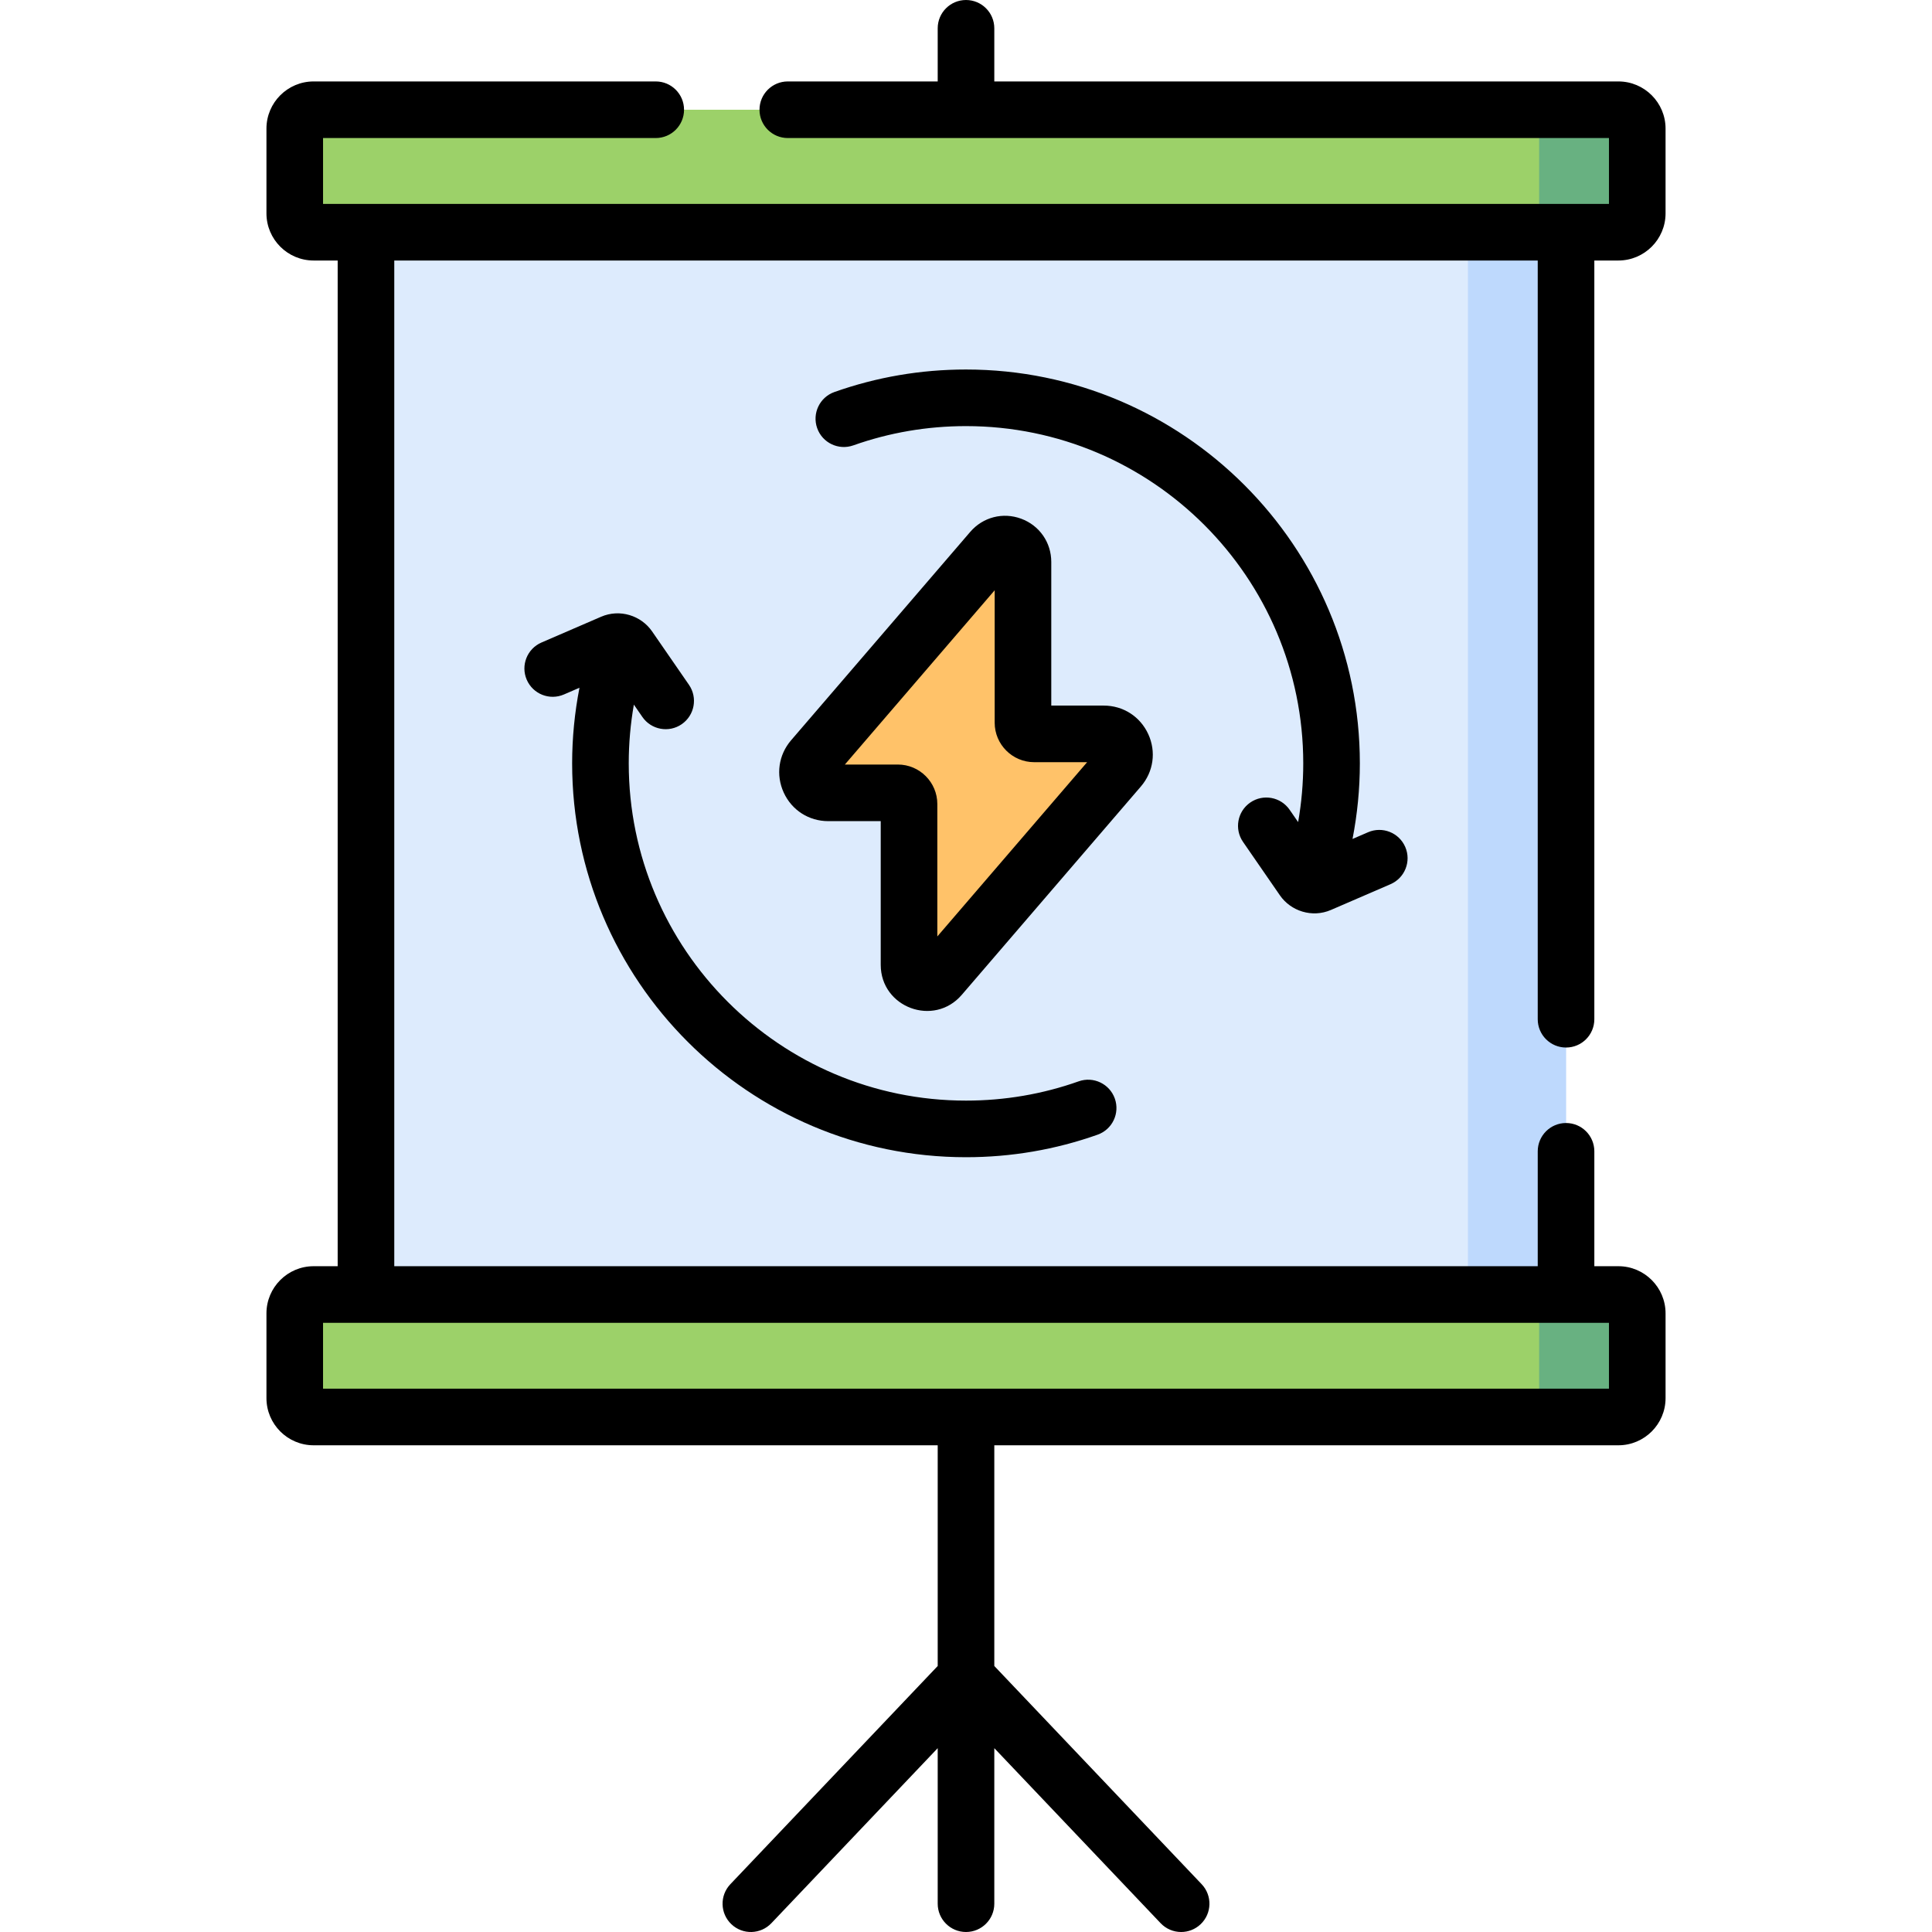 <svg id="Capa_1" enable-background="new 0 0 512 512" height="512" viewBox="0 0 512 512" width="512" xmlns="http://www.w3.org/2000/svg"><g><g><g><path d="m96.985 61.539h318.029v281.519h-318.029z" fill="#ddebfd"/><path d="m389.015 61.539h26v281.519h-26z" fill="#bed9fd"/><path d="m292.508 194.487h-18.442c-1.639 0-2.967-1.328-2.967-2.967v-42.6c0-4.375-5.441-6.392-8.293-3.074l-47.467 55.219c-3.052 3.551-.53 9.047 4.153 9.047h18.442c1.639 0 2.967 1.328 2.967 2.967v42.6c0 4.375 5.441 6.392 8.293 3.074l47.467-55.219c3.053-3.552.53-9.047-4.153-9.047z" fill="#ffc269"/><path d="m78.11 56.539v-22.458c0-2.761 2.239-5 5-5h345.78c2.761 0 5 2.239 5 5v22.458c0 2.761-2.239 5-5 5h-345.78c-2.761 0-5-2.238-5-5z" fill="#9cd169"/><path d="m78.11 370.516v-22.458c0-2.761 2.239-5 5-5h345.78c2.761 0 5 2.239 5 5v22.458c0 2.761-2.239 5-5 5h-345.78c-2.761 0-5-2.239-5-5z" fill="#9cd169"/><g fill="#68b181"><path d="m428.89 29.081h-26c2.761 0 5 2.239 5 5v22.458c0 2.762-2.239 5-5 5h26c2.761 0 5-2.238 5-5v-22.458c0-2.761-2.238-5-5-5z"/><path d="m428.89 343.058h-26c2.761 0 5 2.239 5 5v22.458c0 2.762-2.239 5-5 5h26c2.761 0 5-2.238 5-5v-22.458c0-2.761-2.238-5-5-5z"/></g></g></g><g><path d="m341.761 214.593c-2.353-3.409-7.024-4.266-10.433-1.911-3.409 2.353-4.265 7.024-1.912 10.433l9.778 14.164c2.88 4.172 8.533 6.023 13.51 3.873l15.797-6.83c3.802-1.644 5.551-6.059 3.908-9.86s-6.058-5.554-9.861-3.907l-4.117 1.78c1.277-6.566 1.943-13.262 1.943-20.035 0-57.553-46.822-104.375-104.375-104.375-11.969 0-23.704 2.008-34.876 5.969-3.904 1.385-5.947 5.671-4.563 9.575s5.671 5.943 9.575 4.563c9.56-3.39 19.607-5.107 29.865-5.107 49.282 0 89.375 40.094 89.375 89.375 0 5.255-.46 10.455-1.356 15.564z"/><path d="m256 306.674c11.971 0 23.705-2.009 34.877-5.971 3.904-1.384 5.947-5.671 4.562-9.575-1.385-3.903-5.673-5.946-9.575-4.562-9.559 3.389-19.606 5.107-29.864 5.107-49.282 0-89.375-40.094-89.375-89.375 0-5.255.46-10.455 1.356-15.565l2.258 3.271c2.341 3.392 7.009 4.276 10.433 1.911 3.409-2.353 4.265-7.024 1.912-10.433l-9.78-14.166c-2.893-4.186-8.533-6.023-13.508-3.87l-15.797 6.829c-3.802 1.644-5.552 6.058-3.908 9.86 1.644 3.801 6.056 5.554 9.86 3.907l4.117-1.78c-1.277 6.567-1.943 13.262-1.943 20.036 0 57.554 46.822 104.376 104.375 104.376z"/><path d="m304.301 194.549c-2.142-4.665-6.661-7.562-11.793-7.562h-13.909v-38.067c0-5.164-3.128-9.66-7.97-11.454-4.842-1.796-10.144-.426-13.51 3.491l-47.468 55.219c-3.346 3.894-4.093 9.209-1.952 13.874 2.142 4.664 6.661 7.562 11.793 7.562h13.909v38.067c0 11.315 14.09 16.56 21.48 7.964l47.467-55.22c3.346-3.893 4.095-9.209 1.953-13.874zm-55.9 53.621v-35.092c0-5.771-4.695-10.468-10.467-10.468h-14.034l39.7-46.183v35.092c0 5.771 4.695 10.467 10.467 10.467h14.035z"/><path d="m415.015 277.608c4.142 0 7.5-3.357 7.5-7.5v-201.069h6.375c6.893 0 12.5-5.607 12.5-12.5v-22.458c0-6.893-5.607-12.5-12.5-12.5h-165.39v-14.081c0-4.143-3.358-7.5-7.5-7.5s-7.5 3.357-7.5 7.5v14.081h-39.725c-4.142 0-7.5 3.357-7.5 7.5s3.358 7.5 7.5 7.5h217.615v17.458h-340.78v-17.458h88.166c4.142 0 7.5-3.357 7.5-7.5s-3.358-7.5-7.5-7.5h-90.666c-6.893 0-12.5 5.607-12.5 12.5v22.458c0 6.893 5.607 12.5 12.5 12.5h6.375v266.519h-6.375c-6.893 0-12.5 5.607-12.5 12.5v22.458c0 6.893 5.607 12.5 12.5 12.5h165.39v58.489l-54.95 57.829c-2.853 3.003-2.732 7.75.271 10.603 3.001 2.854 7.749 2.733 10.603-.271l44.076-46.385v41.219c0 4.143 3.358 7.5 7.5 7.5s7.5-3.357 7.5-7.5v-41.219l44.076 46.385c1.475 1.552 3.454 2.334 5.438 2.334 1.855 0 3.714-.685 5.165-2.063 3.003-2.853 3.124-7.6.271-10.603l-54.95-57.829v-58.489h165.39c6.893 0 12.5-5.607 12.5-12.5v-22.458c0-6.893-5.607-12.5-12.5-12.5h-6.375v-30.449c0-4.143-3.358-7.5-7.5-7.5s-7.5 3.357-7.5 7.5v30.449h-303.03v-266.519h303.029v201.069c.001 4.143 3.359 7.5 7.501 7.5zm11.375 90.408h-340.78v-17.458h340.78z"/></g></g></svg>